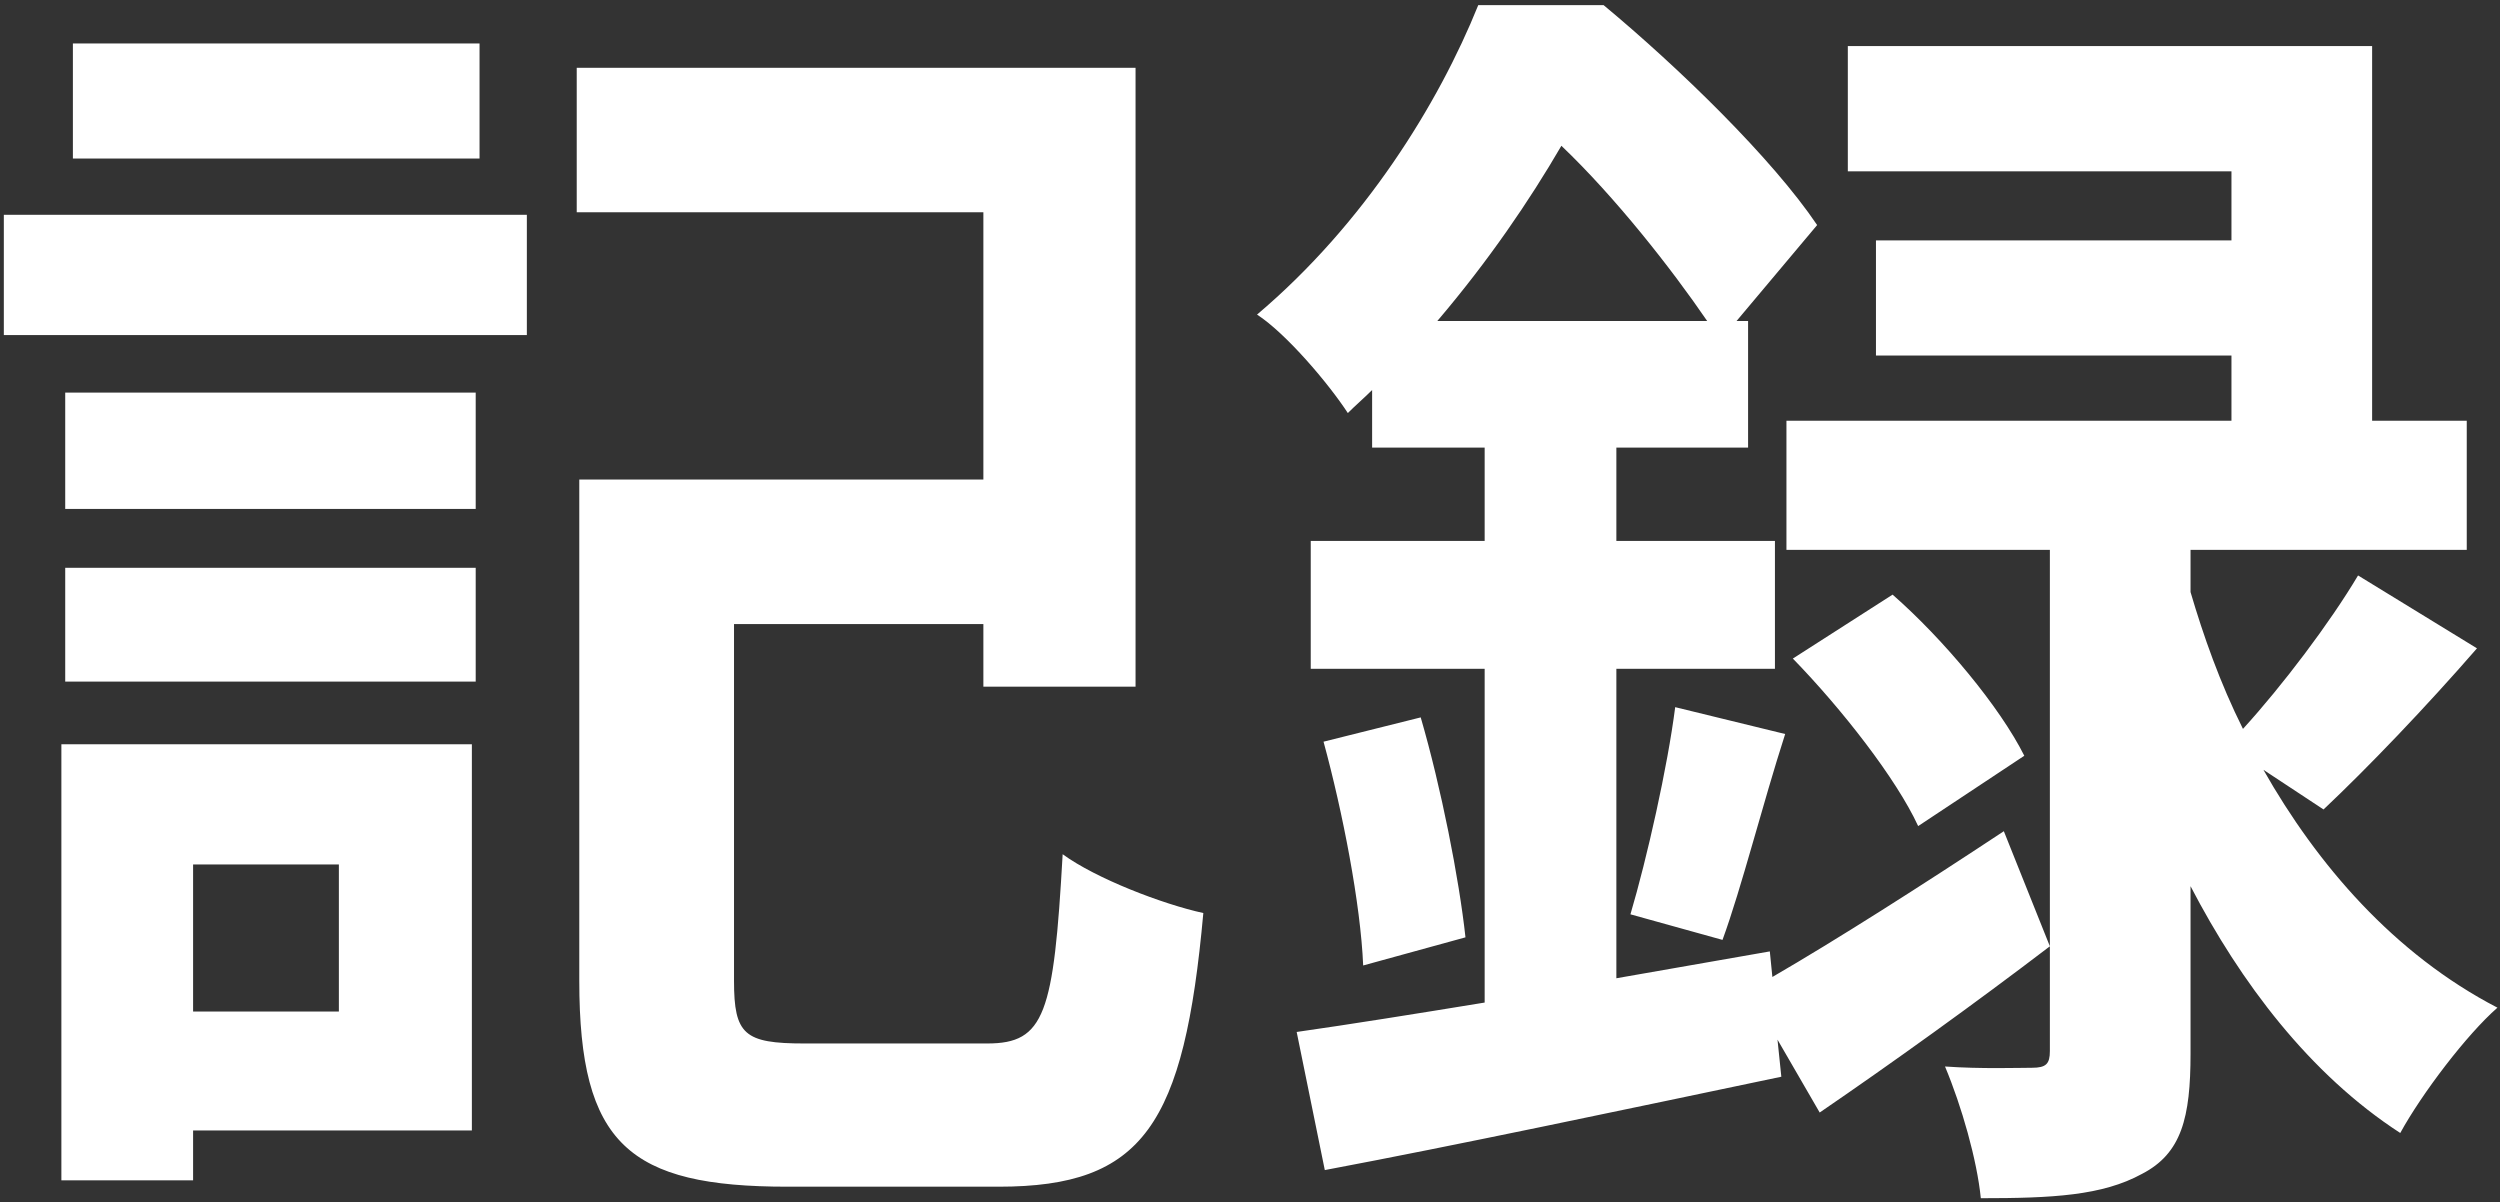 <svg width="391" height="188" viewBox="0 0 391 188" fill="none" xmlns="http://www.w3.org/2000/svg">
<rect x="0" y="0" width="391" height="188" fill="#333333" stroke="none"/>
<path d="M75 6.8H11.4V24.8H75V6.8ZM53 135.2V158.2H30.2V135.2H53ZM73.8 116.4H9.6V184.6H30.2V176.8H73.8V116.4ZM10.2 106.6H74.4V88.8H10.2V106.6ZM10.2 79.6H74.4V61.4H10.2V79.6ZM0.6 52.4H82.4V33.6H0.6V52.4ZM125.8 163.2C116.4 163.2 114.8 161.8 114.8 153.4V97.6H153.8V107.4H177.6V10.6H90.2V33.2H153.8V75H90.6V153.4C90.6 179 98.4 185.6 123.2 185.6H156.2C178.8 185.6 185.2 176 188.2 142.8C181.8 141.4 171.4 137.4 166.2 133.6C164.8 158.6 163.4 163.2 154.4 163.2H125.8ZM224.8 50.2C232.8 40.8 239.2 31.4 244.2 22.8C252.6 30.8 261.4 42 267 50.2H224.8ZM276.8 148.8L252.8 153V104.6H277.6V84.6H252.8V70H273.4V50.2H271.6L284.2 35.2C277.2 24.8 262.6 10.6 250.8 0.8H231.2C225 16.2 213.4 35 196.6 49.2C201.2 52.2 207.8 60 210.8 64.6C212 63.4 213.4 62.2 214.6 61V70H232.2V84.6H205V104.6H232.2V156.8C221.2 158.6 211.2 160.2 202.8 161.4L207.2 183C227.4 179.2 253.8 173.6 278.6 168.4L278 162.6L284.6 174C296 166.2 308.8 157 320.6 148L313.4 130C300.4 138.6 287.2 147 277.2 152.8L276.8 148.8ZM363.4 126.6C370.4 120 379.4 110.6 387.4 101.4L368.8 90C364.4 97.4 357 107.2 350.8 114C347.2 106.8 344.6 99.4 342.6 92.6V86H385.8V65.8H371V7.2H289V26.8H349V37.6H293.4V55.6H349V65.8H279.4V86H320.6V164.4C320.6 166.4 320 167 317.8 167C315.8 167 309.8 167.2 304.2 166.8C306.8 173 309.2 181.4 309.8 187.4C321 187.4 328.8 187 335 183.6C341.2 180.4 342.6 174.8 342.6 164.8V138.6C350.4 153.6 361.2 168 375.4 177.2C378.8 171 385.8 161.8 390.6 157.6C374.4 149.2 362.4 135.2 354 120.4L363.4 126.6ZM207 116C210 127 212.8 141.4 213.2 151L229.2 146.6C228.2 137.4 225.4 123.2 222.2 112.2L207 116ZM269.4 147C272.4 138.8 275.6 126 279.2 114.8L262 110.6C260.8 120 257.6 134.2 255 143L269.4 147ZM280.4 103C288 110.8 296.6 121.8 300 129.2L316.6 118.2C312.8 110.6 304 100 296 93L280.4 103Z" fill="white"/>
</svg>
